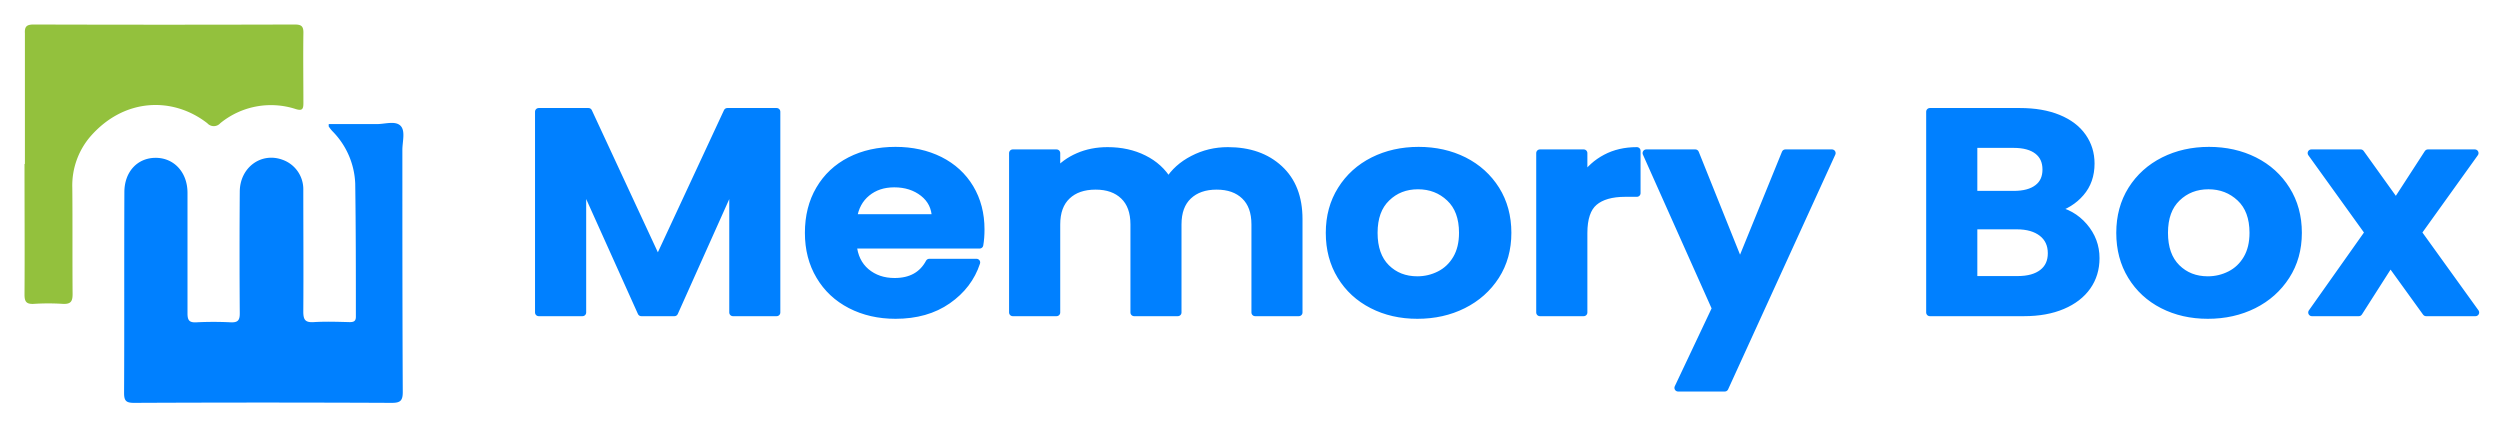 
<svg xmlns="http://www.w3.org/2000/svg" xmlns:xlink="http://www.w3.org/1999/xlink" version="1.0" x="0" y="0" width="2400" height="410.281" viewBox="31.433 101.312 277.134 47.376" preserveAspectRatio="xMidYMid meet" color-interpolation-filters="sRGB"><g><defs><linearGradient id="92" x1="0%" y1="0%" x2="100%" y2="0%"><stop offset="0%" stop-color="#fa71cd"></stop> <stop offset="100%" stop-color="#9b59b6"></stop></linearGradient><linearGradient id="93" x1="0%" y1="0%" x2="100%" y2="0%"><stop offset="0%" stop-color="#f9d423"></stop> <stop offset="100%" stop-color="#f83600"></stop></linearGradient><linearGradient id="94" x1="0%" y1="0%" x2="100%" y2="0%"><stop offset="0%" stop-color="#0064d2"></stop> <stop offset="100%" stop-color="#1cb0f6"></stop></linearGradient><linearGradient id="95" x1="0%" y1="0%" x2="100%" y2="0%"><stop offset="0%" stop-color="#f00978"></stop> <stop offset="100%" stop-color="#3f51b1"></stop></linearGradient><linearGradient id="96" x1="0%" y1="0%" x2="100%" y2="0%"><stop offset="0%" stop-color="#7873f5"></stop> <stop offset="100%" stop-color="#ec77ab"></stop></linearGradient><linearGradient id="97" x1="0%" y1="0%" x2="100%" y2="0%"><stop offset="0%" stop-color="#f9d423"></stop> <stop offset="100%" stop-color="#e14fad"></stop></linearGradient><linearGradient id="98" x1="0%" y1="0%" x2="100%" y2="0%"><stop offset="0%" stop-color="#009efd"></stop> <stop offset="100%" stop-color="#2af598"></stop></linearGradient><linearGradient id="99" x1="0%" y1="0%" x2="100%" y2="0%"><stop offset="0%" stop-color="#ffcc00"></stop> <stop offset="100%" stop-color="#00b140"></stop></linearGradient><linearGradient id="100" x1="0%" y1="0%" x2="100%" y2="0%"><stop offset="0%" stop-color="#d51007"></stop> <stop offset="100%" stop-color="#ff8177"></stop></linearGradient><linearGradient id="102" x1="0%" y1="0%" x2="100%" y2="0%"><stop offset="0%" stop-color="#a2b6df"></stop> <stop offset="100%" stop-color="#0c3483"></stop></linearGradient><linearGradient id="103" x1="0%" y1="0%" x2="100%" y2="0%"><stop offset="0%" stop-color="#7ac5d8"></stop> <stop offset="100%" stop-color="#eea2a2"></stop></linearGradient><linearGradient id="104" x1="0%" y1="0%" x2="100%" y2="0%"><stop offset="0%" stop-color="#00ecbc"></stop> <stop offset="100%" stop-color="#007adf"></stop></linearGradient><linearGradient id="105" x1="0%" y1="0%" x2="100%" y2="0%"><stop offset="0%" stop-color="#b88746"></stop> <stop offset="100%" stop-color="#fdf5a6"></stop></linearGradient></defs><g fill="#0080ff" class="icon-text-wrapper icon-svg-group iconsvg" transform="translate(34.15,104.029)"><g class="iconsvg-imagesvg" transform="translate(0,0)"><g><rect fill="#0080ff" fill-opacity="0" stroke-width="2" x="0" y="0" width="42" height="41.942" class="image-rect"></rect> <svg x="0" y="0" width="42" height="41.942" filtersec="colorsb5181854972" class="image-svg-svg primary" style="overflow: visible;"><svg xmlns="http://www.w3.org/2000/svg" viewBox="0 0 76.105 76"><path d="M61.11 20h9.69c1.61 0 3.66-.7 4.71.32s.39 3.21.39 4.86c0 16.22 0 32.43.08 48.64 0 1.77-.51 2.18-2.22 2.18Q47.9 75.88 22 76c-1.61 0-2-.43-2-2 .07-13.44 0-26.88.06-40.32 0-4.07 2.59-6.89 6.27-6.9s6.4 2.89 6.41 7v24.23c0 1.41.35 1.89 1.8 1.81a68.44 68.44 0 0 1 6.87 0c1.41.06 1.84-.37 1.83-1.81q-.09-12.21 0-24.41c0-4.85 4.26-8 8.56-6.44a6.27 6.27 0 0 1 4.2 6.1c0 8.14.06 16.27 0 24.41 0 1.64.39 2.21 2.08 2.11 2.41-.15 4.82-.06 7.24 0 .77 0 1.25-.16 1.24-1.09 0-8.92 0-17.84-.13-26.75a15.82 15.82 0 0 0-4.61-10.54 7.62 7.62 0 0 1-.66-.84c-.1-.11-.05-.25-.05-.56z" fill="#0080ff"></path><path d="M.08 28V1.79C0 .44.39 0 1.85 0q26.21.08 52.41 0c1.31 0 1.79.31 1.76 1.7-.07 4.7 0 9.4 0 14.09 0 1.23-.25 1.59-1.55 1.19a16.07 16.07 0 0 0-15.15 2.85 1.74 1.74 0 0 1-2.6 0c-6.85-5.34-16.72-5.19-23.57 2.76a15.12 15.12 0 0 0-3.55 10.2c.07 7.11 0 14.22.06 21.33 0 1.45-.32 2.05-1.88 2a45.59 45.59 0 0 0-6 0C.35 56.17 0 55.64 0 54.24.06 45.5 0 36.77 0 28z" fill="#93c13d"></path></svg></svg> </g></g> <g transform="translate(57,9.666)"><g fill-rule="" stroke="#0080ff" class="tp-name iconsvg-namesvg"><g transform="scale(1.02)"><g><path d="M22.84-21.822L28.2-21.822 28.2 0 23.45 0 23.45-14.196 17.09 0 13.49 0 7.1-14.196 7.1 0 2.34 0 2.34-21.822 7.75-21.822 15.29-5.594 22.84-21.822ZM50.39-9.034Q50.39-8.096 50.26-7.351L50.26-7.351 36.5-7.351Q36.67-5.474 37.92-4.407 39.18-3.349 41.02-3.349L41.02-3.349Q43.67-3.349 44.79-5.437L44.79-5.437 49.92-5.437Q49.1-2.935 46.79-1.325 44.48 0.285 41.12 0.285L41.12 0.285Q38.4 0.285 36.24-0.828 34.08-1.941 32.88-3.974 31.67-5.998 31.67-8.657L31.67-8.657Q31.67-11.353 32.86-13.377 34.05-15.41 36.19-16.505 38.33-17.6 41.12-17.6L41.12-17.6Q43.8-17.6 45.93-16.542 48.05-15.474 49.22-13.524 50.39-11.564 50.39-9.034L50.39-9.034ZM36.53-10.286L45.47-10.286Q45.43-11.969 44.14-12.99 42.85-14.002 40.98-14.002L40.98-14.002Q39.21-14.002 38.01-13.018 36.8-12.034 36.53-10.286L36.53-10.286ZM77.24-17.572Q80.71-17.572 82.83-15.612 84.95-13.662 84.95-10.157L84.95-10.157 84.95 0 80.2 0 80.2-9.568Q80.2-11.601 79.07-12.678 77.95-13.754 76.02-13.754L76.02-13.754Q74.08-13.754 72.94-12.678 71.8-11.601 71.8-9.568L71.8-9.568 71.8 0 67.05 0 67.05-9.568Q67.05-11.601 65.92-12.678 64.8-13.754 62.87-13.754L62.87-13.754Q60.89-13.754 59.76-12.678 58.62-11.601 58.62-9.568L58.62-9.568 58.62 0 53.86 0 53.86-17.324 58.62-17.324 58.62-15.226Q59.54-16.321 60.98-16.946 62.42-17.572 64.16-17.572L64.16-17.572Q66.37-17.572 68.1-16.707 69.83-15.852 70.78-14.26L70.78-14.26Q71.7-15.76 73.45-16.661 75.2-17.572 77.24-17.572L77.24-17.572ZM97.83 0.285Q95.11 0.285 92.94-0.828 90.76-1.941 89.52-3.974 88.28-5.998 88.28-8.657L88.28-8.657Q88.28-11.316 89.56-13.349 90.83-15.382 93.04-16.496 95.25-17.6 97.97-17.6L97.97-17.6Q100.69-17.6 102.9-16.496 105.1-15.382 106.38-13.349 107.65-11.316 107.65-8.657L107.65-8.657Q107.65-5.998 106.35-3.974 105.04-1.941 102.81-0.828 100.59 0.285 97.83 0.285L97.83 0.285ZM97.83-3.533Q99.12-3.533 100.26-4.112 101.4-4.692 102.08-5.842 102.76-7.001 102.76-8.657L102.76-8.657Q102.76-11.132 101.35-12.457 99.94-13.791 97.9-13.791L97.9-13.791Q95.86-13.791 94.49-12.457 93.11-11.132 93.11-8.657L93.11-8.657Q93.11-6.192 94.45-4.858 95.79-3.533 97.83-3.533L97.83-3.533ZM115.91-14.628Q116.83-16.008 118.31-16.79 119.78-17.572 121.69-17.572L121.69-17.572 121.69-12.972 120.43-12.972Q118.19-12.972 117.05-12.006 115.91-11.04 115.91-8.63L115.91-8.63 115.91 0 111.15 0 111.15-17.324 115.91-17.324 115.91-14.628ZM137.83-17.324L142.89-17.324 131.24 8.188 126.17 8.188 130.25-0.442 122.71-17.324 128.04-17.324 132.9-5.216 137.83-17.324ZM166.99-11.196Q168.99-10.847 170.28-9.347 171.57-7.848 171.57-5.906L171.57-5.906Q171.57-4.158 170.64-2.834 169.7-1.5 167.94-0.754 166.17 0 163.76 0L163.76 0 153.53 0 153.53-21.822 163.32-21.822Q165.73-21.822 167.48-21.105 169.23-20.387 170.13-19.099 171.03-17.82 171.03-16.192L171.03-16.192Q171.03-14.288 169.92-13.009 168.82-11.721 166.99-11.196L166.99-11.196ZM158.29-18.29L158.29-12.816 162.64-12.816Q164.33-12.816 165.25-13.524 166.17-14.223 166.17-15.539L166.17-15.539Q166.17-16.854 165.25-17.572 164.33-18.29 162.64-18.29L162.64-18.29 158.29-18.29ZM163.08-3.56Q164.81-3.56 165.78-4.315 166.75-5.069 166.75-6.44L166.75-6.44Q166.75-7.848 165.73-8.648 164.71-9.439 162.98-9.439L162.98-9.439 158.29-9.439 158.29-3.56 163.08-3.56ZM183.74 0.285Q181.02 0.285 178.84-0.828 176.67-1.941 175.43-3.974 174.19-5.998 174.19-8.657L174.19-8.657Q174.19-11.316 175.46-13.349 176.74-15.382 178.95-16.496 181.16-17.6 183.87-17.6L183.87-17.6Q186.59-17.6 188.8-16.496 191.01-15.382 192.28-13.349 193.56-11.316 193.56-8.657L193.56-8.657Q193.56-5.998 192.25-3.974 190.94-1.941 188.72-0.828 186.49 0.285 183.74 0.285L183.74 0.285ZM183.74-3.533Q185.03-3.533 186.17-4.112 187.31-4.692 187.99-5.842 188.67-7.001 188.67-8.657L188.67-8.657Q188.67-11.132 187.26-12.457 185.84-13.791 183.81-13.791L183.81-13.791Q181.77-13.791 180.39-12.457 179.01-11.132 179.01-8.657L179.01-8.657Q179.01-6.192 180.36-4.858 181.7-3.533 183.74-3.533L183.74-3.533ZM212.83 0L207.46 0 203.58-5.373 200.15 0 195.05 0 201.2-8.694 194.99-17.324 200.35-17.324 204.19-11.969 207.66-17.324 212.76-17.324 206.57-8.694 212.83 0Z" transform="translate(-2.34, 21.822)" stroke-width="0.8" stroke-linejoin="round"></path></g> </g></g> </g></g><defs v-gra="od"></defs></g></svg>
